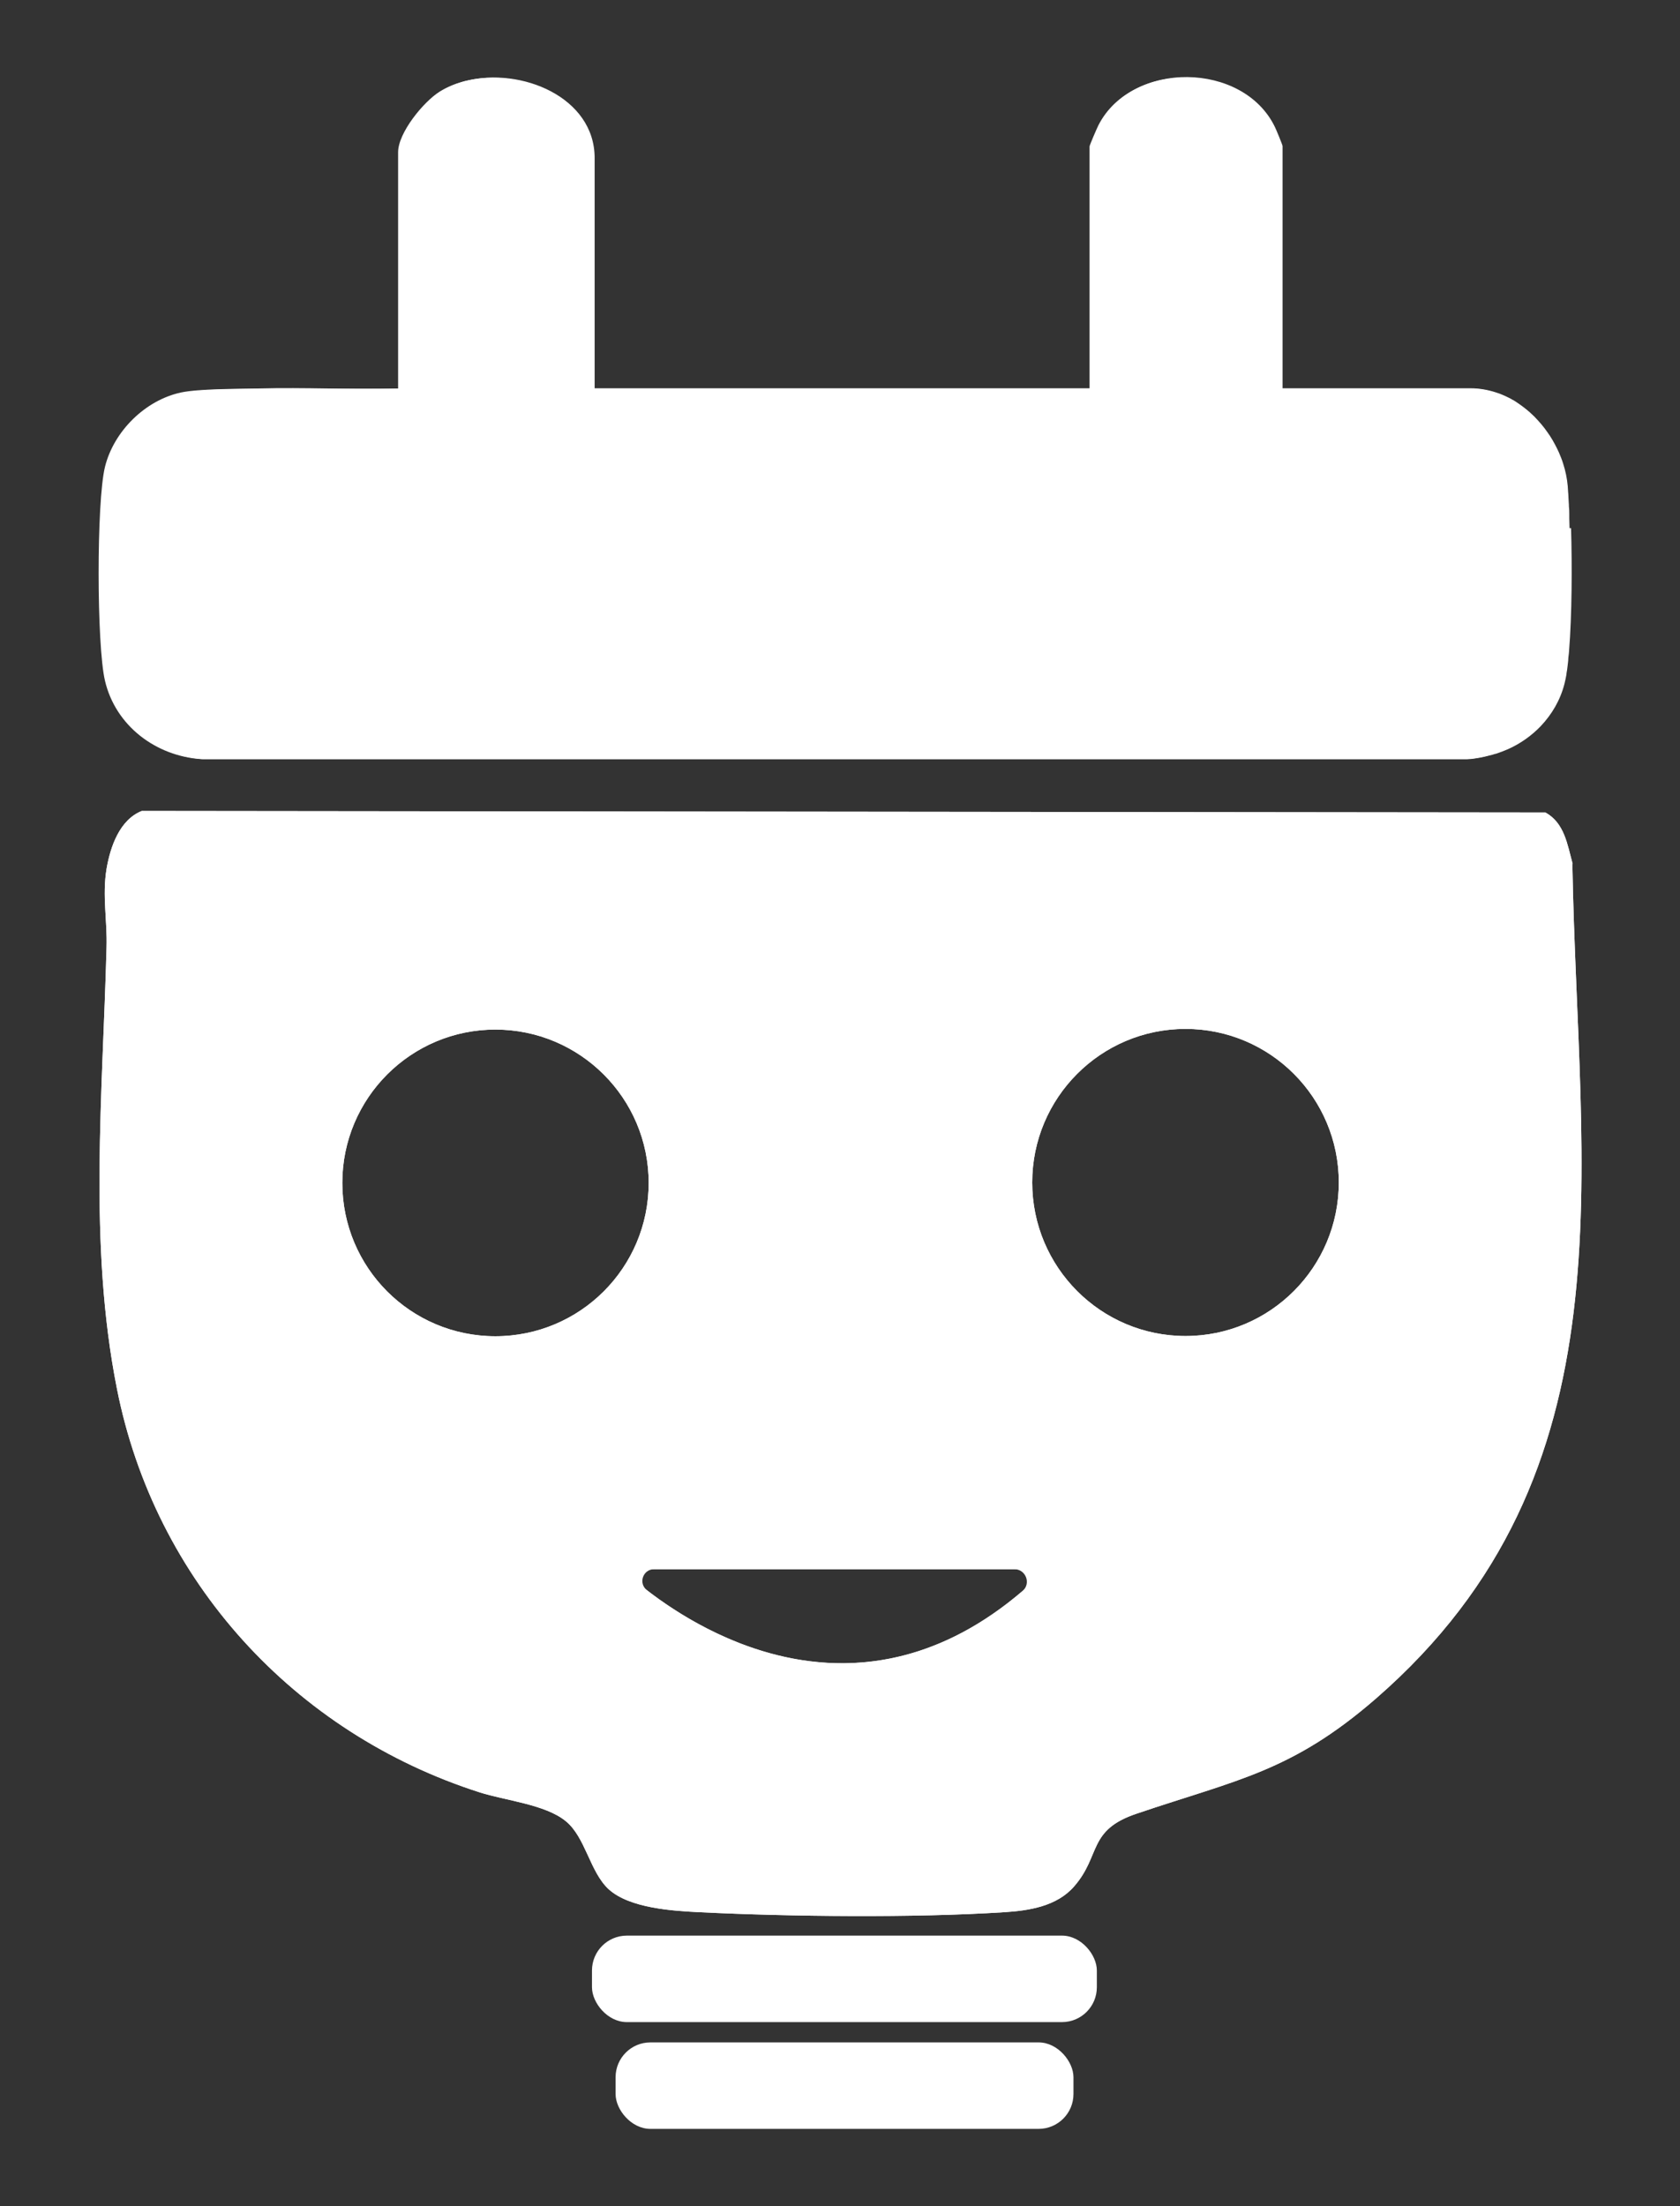 <?xml version="1.0" encoding="UTF-8"?>
<svg id="a" xmlns="http://www.w3.org/2000/svg" version="1.1" viewBox="0 0 761.7 1000">
  <rect x="0" y="0" width="761.7" height="1000" fill="#333333" stroke="none"/>
  <!-- Generator: Adobe Illustrator 29.3.1, SVG Export Plug-In . SVG Version: 2.1.0 Build 151)  -->
  <defs>
    <style>
      .st0 {
        fill: #fff;
      }
    </style>
  </defs>
  <g id="b">
    <g>
      <path class="st0" d="M711.5,239.3v-3.8h0v-2.4c0-1.2,0-2.3-.2-3.4v-1.1c-.2-3.2-.3-5.9-.5-8.2-.3-3.5-1-6.9-2.1-10.3-.5-1.7-1.2-3.3-1.9-5-.3-.7-.6-1.3-.9-1.9-1.3-2.6-2.7-5.1-4.4-7.4-.8-1.2-1.7-2.3-2.6-3.4-.2-.3-.5-.5-.7-.8-.7-.8-1.4-1.6-2.2-2.4-.2-.3-.5-.5-.8-.8-2-2-4.3-3.8-6.6-5.4-.6-.4-1.2-.8-1.8-1.2s-.6-.4-.9-.5c-.6-.4-1.2-.7-1.8-1s-1.3-.6-1.9-.9c-1.3-.6-2.6-1.1-3.9-1.5-3.7-1.2-7.6-1.9-11.6-1.9h-85.2v-109.8c0-.5-2.9-7.5-3.5-8.7-14.4-29.7-64.7-30.2-79.6-.8,0,0-.2.3-.3.5,0,0-.2.3-.2.5s-.2.3-.2.5c-.4.8-.8,1.7-1.2,2.7-.1.3-.2.5-.3.8-.9,2.1-1.8,4.2-1.8,4.5v109.8h-224.8v-104.4c0-27.6-33.4-41.3-58.4-34.9-.5,0-1,.3-1.5.4-3.5,1-6.8,2.5-9.8,4.3-.5.3-.9.6-1.4,1-1.2.9-2.5,2-3.9,3.3-.3.3-.5.5-.8.8s-.5.5-.8.8-.5.6-.8.8c-.3.3-.5.6-.8.9-.5.6-1,1.2-1.5,1.8h0c-.5.6-1,1.2-1.5,1.9-2.2,2.9-4.1,6-5.5,9-.3.7-.6,1.3-.8,1.9-.1.3-.2.6-.3,1-.5,1.6-.8,3.1-.8,4.5v107.1h-30.9c-3.1,0-6.2,0-9.3-.1h-.1c-7.7,0-15.4,0-23,.1-9,.2-25.8.1-34.2,1.7-.3,0-.5.1-.8.2-1.5.3-3,.7-4.5,1.2-2,.7-3.9,1.5-5.8,2.5-.9.5-1.8,1-2.7,1.5-4.1,2.5-7.8,5.6-11,9.2-.7.8-1.4,1.6-2,2.4h0c-1.3,1.7-2.5,3.4-3.6,5.2l-.3.3c-.5.5-1.3,3.5-1.9,3.9s0,0,0,0c-1.1,2.4-2,4.8-2.6,7.4-3.9,15.8-3.8,81,0,97,.9,3.8,2.3,7.4,4.1,10.7.6,1.1,1.2,2.2,1.9,3.2s1.4,2,2.1,3h0c1.1,1.5,2.4,2.9,3.7,4.2,8.2,8.3,19.6,13.5,31.8,14.3h573.8c1.2,0,2.5-.2,3.7-.4h0c1.2-.2,2.5-.4,3.7-.7h0c1.2-.3,2.4-.6,3.6-.9.6-.2,1.2-.4,1.8-.5,1.8-.6,3.5-1.3,5.2-2h0c5.6-2.5,10.7-6.1,14.9-10.5,5-5.3,8.8-11.7,10.7-19.1.3-1.2.6-2.6.9-4.2,0-.7.2-1.4.3-2.1.2-1.3.3-2.7.5-4.2,0-1.4.3-2.8.4-4.4v-.2c1.3-15.9,1.4-38.4.9-55.5h-.8ZM713,391.5h0c-2.4-8.8-3.7-18.4-12.3-23.2l-636.4-.7c-10.1,4-14.3,16.3-16,26.3-2,12.2.4,23.6,0,35.6-1.7,66.1-8.3,134.4,4.7,199.9,17.2,87.2,80.4,156.2,164.6,183.1,11.6,3.7,29.6,5.4,38.9,13,9,7.3,10.9,23,19.5,30.9,9.5,8.6,29,9.8,41.4,10.4,40.9,2,97.1,2.6,137.7,0,11.5-.7,24.1-2.7,31.9-11.7,12.3-14.1,6-25.5,28.4-33,45.4-15.4,70.2-18.9,108.6-52.3,117.6-102.4,91.3-237.9,88.9-378.2h.1ZM224.6,605.7c-38.4,0-69.4-31.1-69.4-69.5s31.1-69.5,69.4-69.5,69.5,31.1,69.5,69.5-31.1,69.5-69.5,69.5ZM296.5,711.3h163.4c5.2,0,7.7,6.5,3.7,9.9-72.9,62.3-143.7,20.2-170.3-.4-4-3.1-1.8-9.5,3.3-9.5h0ZM537.5,605.6c-38.4,0-69.5-31.2-69.5-69.6s31.1-69.6,69.5-69.6,69.5,31.2,69.5,69.6-31.1,69.6-69.5,69.6Z"/>
      <g>
        <path class="st0" d="M269.1,176.2h224.9v-109.8c0-.6,3.3-8.2,4-9.6,14.9-29.3,65.3-28.8,79.6.8.6,1.3,3.5,8.3,3.5,8.7v109.8h85.2c23.4,0,42.2,22.3,44.3,44.4,1.7,18.4,2.2,72.9-2,89.4-5,19.8-23.6,32.8-43.6,34.2H91.2c-20.6-1.4-38.8-15.1-43.6-35.5-3.8-16-3.9-81.2,0-97,4-16.1,18.2-30.2,34.5-33.7,8.1-1.7,25.7-1.6,35-1.8,21.1-.6,42.3.6,63.4,0v-107.1c0-8.8,11.5-22.9,18.9-27.5,24.6-15.2,69.7-1.8,69.7,30.2v104.4h0Z"/>
        <path class="st0" d="M713,391.5h0c-2.4-8.8-3.7-18.4-12.3-23.2l-636.4-.7c-10.1,4-14.3,16.3-16,26.3-2,12.2.4,23.6,0,35.6-1.7,66.1-8.3,134.4,4.7,199.9,17.2,87.2,80.4,156.2,164.6,183.1,11.6,3.7,29.6,5.4,38.9,13,9,7.3,10.9,23,19.5,30.9,9.5,8.6,29,9.8,41.4,10.4,40.9,2,97.1,2.6,137.7,0,11.5-.7,24.1-2.7,31.9-11.7,12.3-14.1,6-25.5,28.4-33,45.4-15.4,70.2-18.9,108.6-52.3,117.6-102.4,91.3-237.9,88.9-378.2h.1ZM224.6,605.7c-38.4,0-69.4-31.1-69.4-69.5s31.1-69.5,69.4-69.5,69.5,31.1,69.5,69.5-31.1,69.5-69.5,69.5ZM282.1,711.3h192.2c-96.2,96-192.2,0-192.2,0h0ZM537.5,605.6c-38.4,0-69.5-31.2-69.5-69.6s31.1-69.6,69.5-69.6,69.5,31.2,69.5,69.6-31.1,69.6-69.5,69.6Z"/>
        <rect class="st0" x="279.1" y="925.8" width="207.6" height="39.2" rx="15.8" ry="15.8"/>
        <rect class="st0" x="268.4" y="877.4" width="228.9" height="39.2" rx="15.8" ry="15.8"/>
      </g>
    </g>
  </g>
</svg>